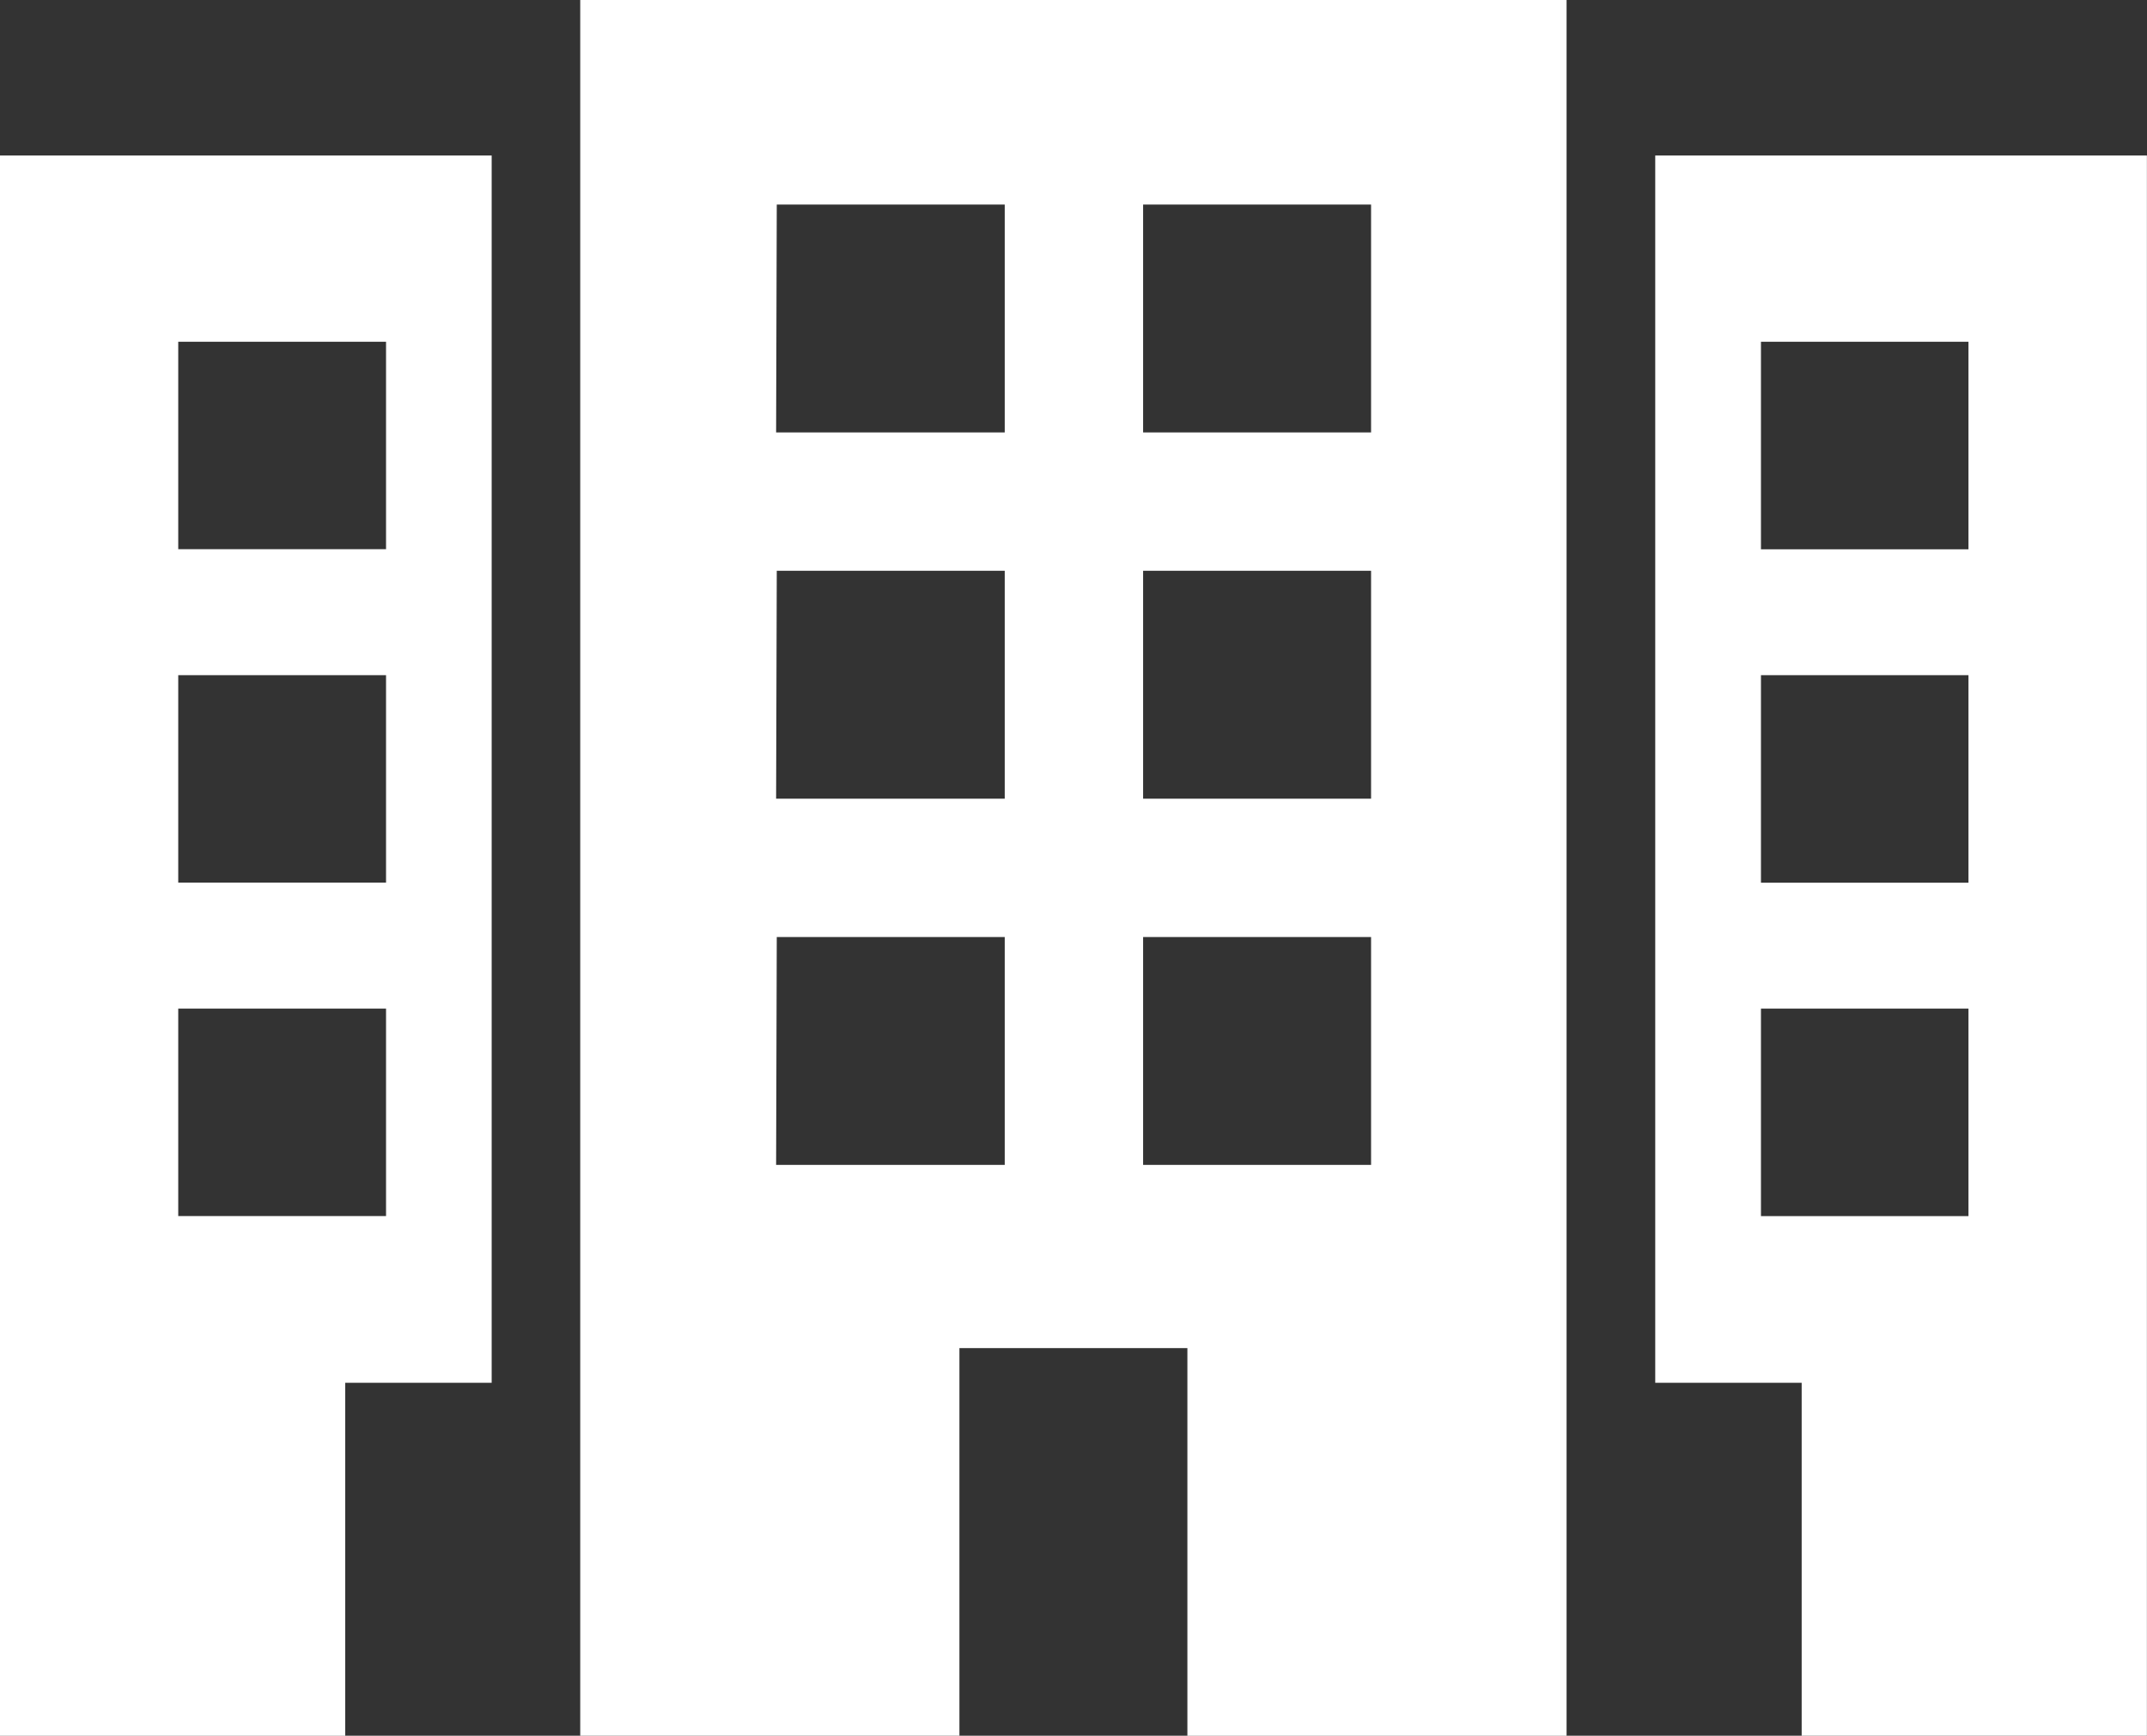 <svg xmlns="http://www.w3.org/2000/svg" width="22.886" height="18.507" viewBox="0 0 22.886 18.507">
  <rect x="0" y="0" width="22.886" height="18.507" fill="#333333" stroke="none"/>
  <g id="project_i" transform="translate(0 0)">
    <path id="Path_131" data-name="Path 131" d="M131.012,64.873h4.042V60.74h2.43v4.134h4.042V46.366H131.012Zm6-16.326h2.43v2.43h-2.43Zm0,3.905h2.43v2.43h-2.43Zm0,3.905h2.43v2.43h-2.43Zm-3.905-7.81h2.43v2.43H133.1Zm0,3.905h2.43v2.43H133.1Zm0,3.905h2.43v2.43H133.1Z" transform="translate(-124.827 -46.366)" fill="#fff"/>
    <path id="Path_132" data-name="Path 132" d="M373.719,81.482V94.568h1.561v3.763h3.68V81.482Zm3.339,11.309h-2.212V90.578h2.212v2.212Zm0-3.555h-2.212V87.023h2.212v2.212Zm0-3.555h-2.212V83.468h2.212V85.68Z" transform="translate(-356.075 -79.824)" fill="#fff"/>
    <path id="Path_133" data-name="Path 133" d="M0,98.332H3.68V94.568H5.241V81.482H0ZM1.9,83.468H4.115V85.68H1.9Zm0,3.555H4.115v2.212H1.9Zm0,3.555H4.115V92.79H1.9Z" transform="translate(0 -79.824)" fill="#fff"/>
  </g>
</svg>
